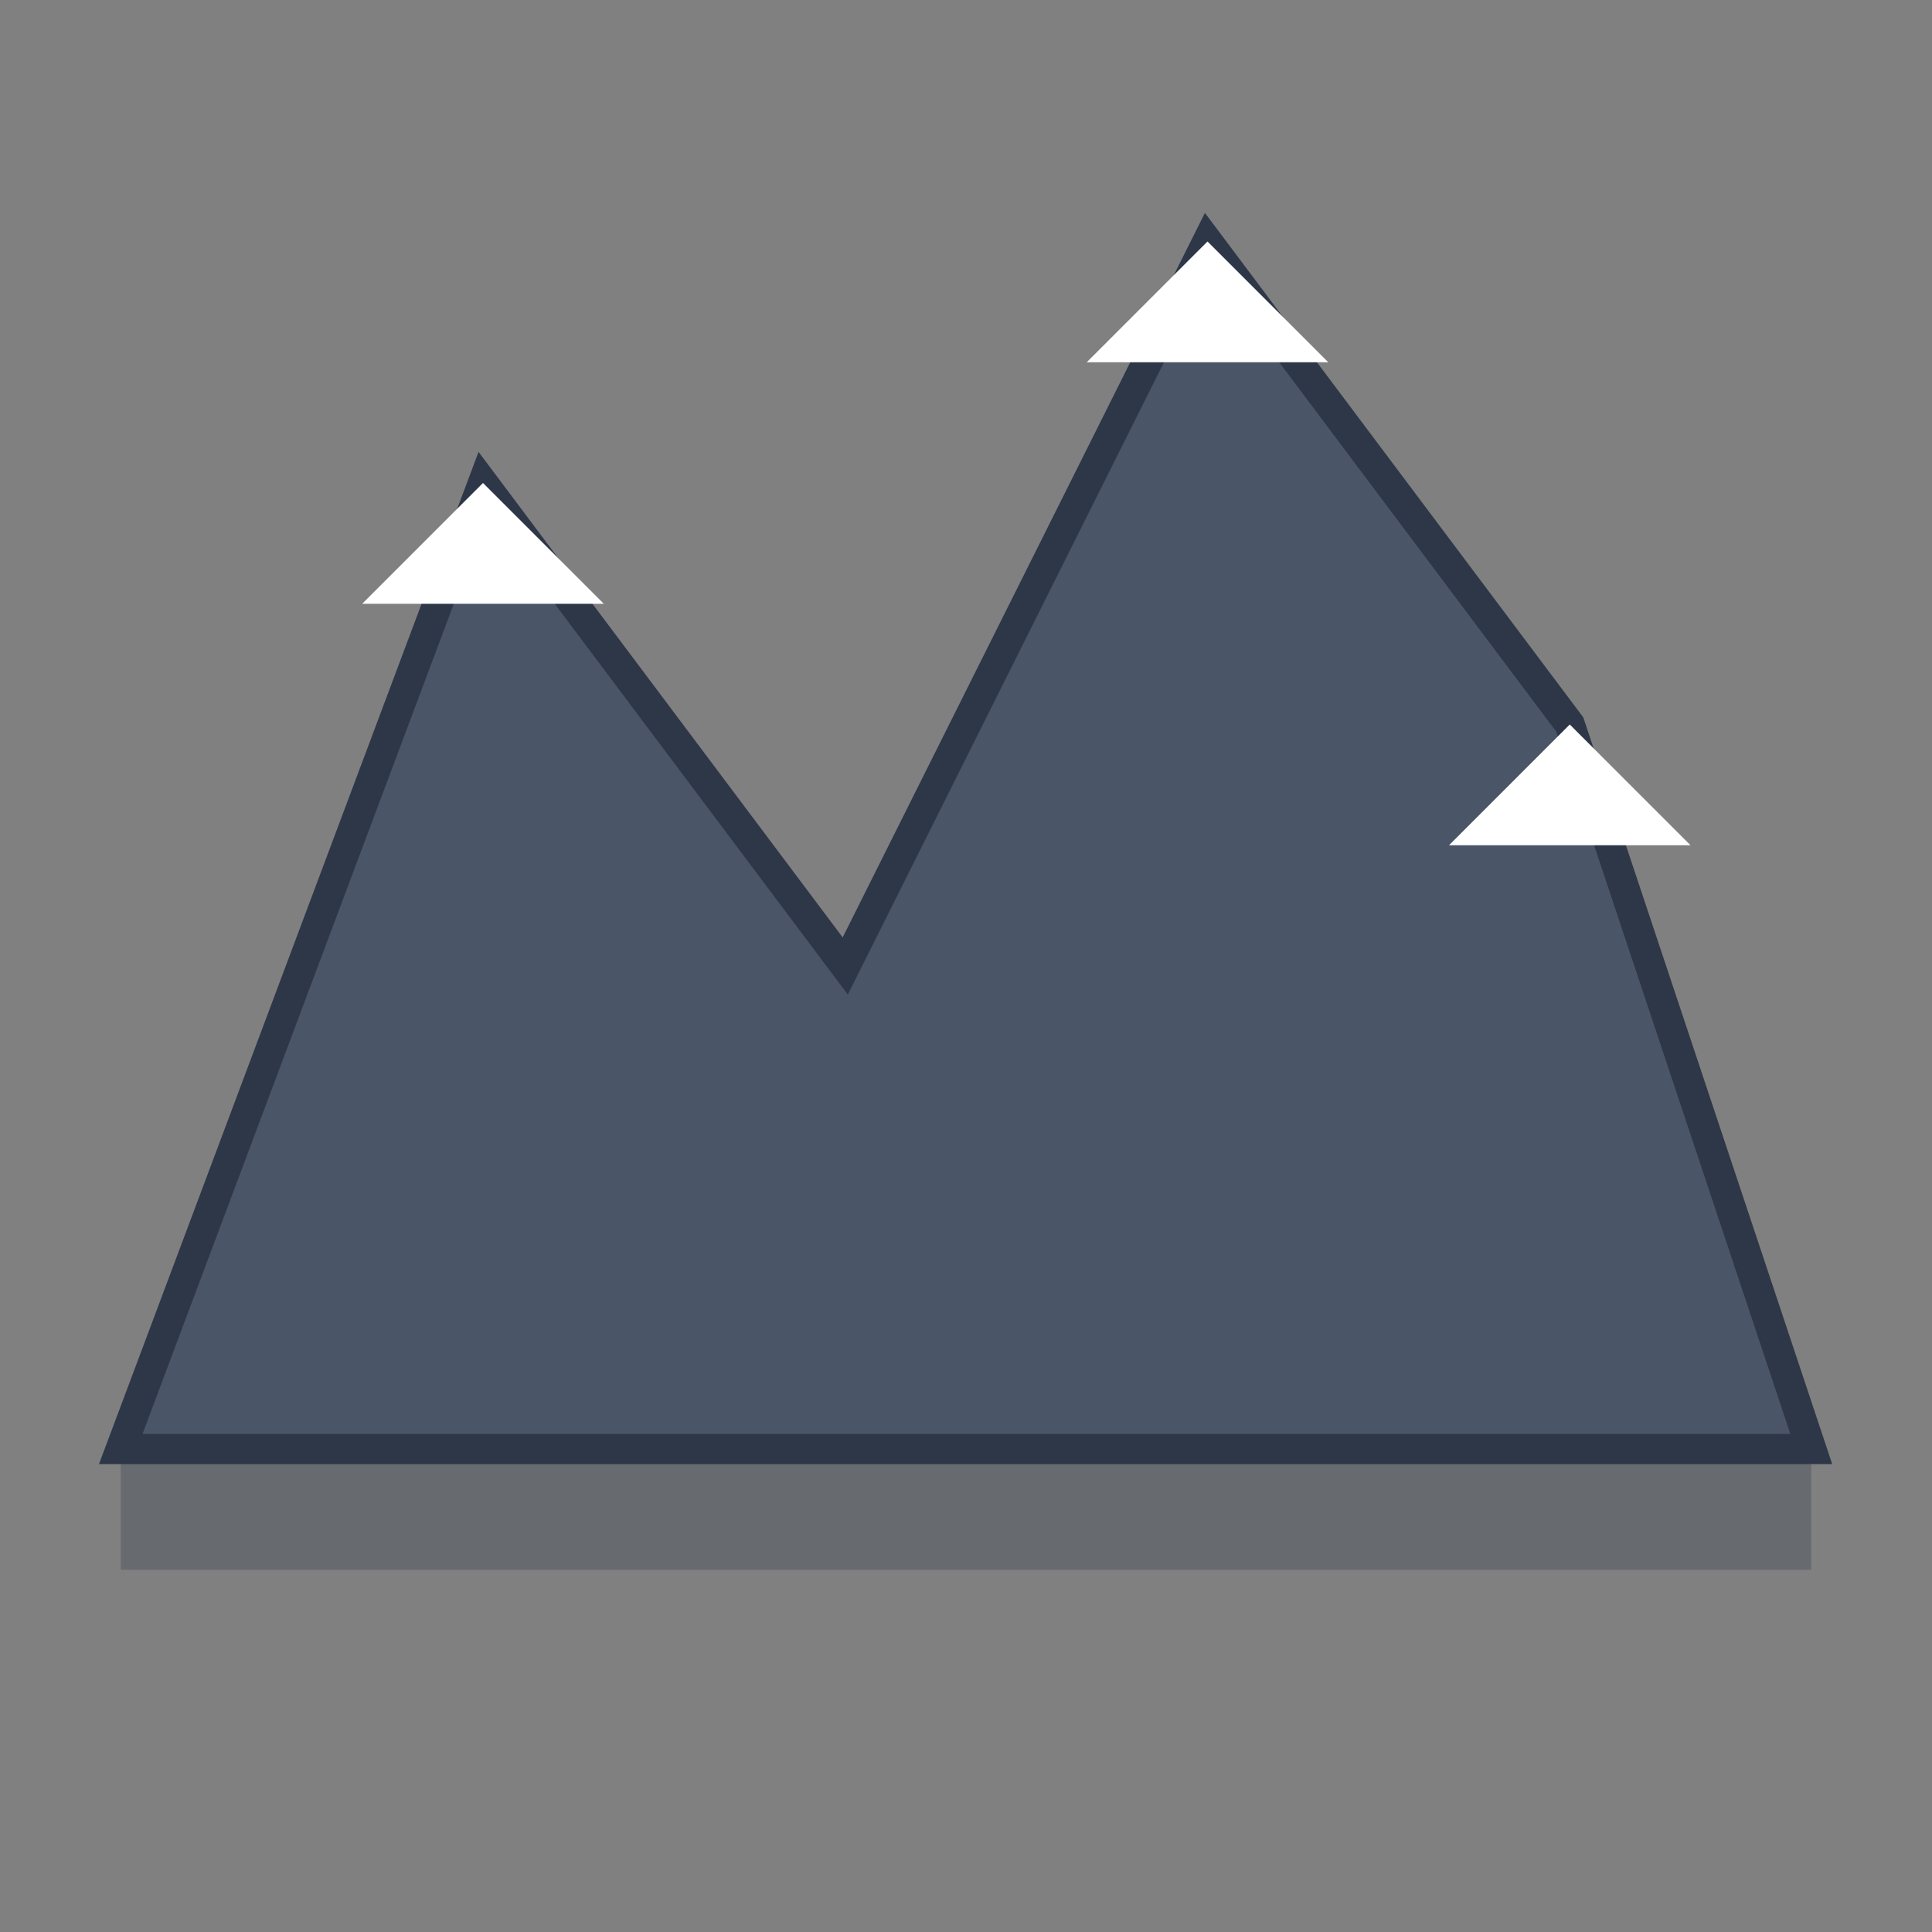<svg width="32" height="32" viewBox="0 0 32 32" fill="none" xmlns="http://www.w3.org/2000/svg">
  <rect x="0" y="0" width="32" height="32" fill="#808080" stroke="none"/>
  <!-- Mountain peaks -->
  <path d="M2 24 L8 8 L14 16 L20 4 L26 12 L30 24 Z" fill="#4A5568" stroke="#2D3748" stroke-width="0.5"/>
  
  <!-- Snow caps on peaks -->
  <path d="M8 8 L6 10 L10 10 Z" fill="white"/>
  <path d="M20 4 L18 6 L22 6 Z" fill="white"/>
  <path d="M26 12 L24 14 L28 14 Z" fill="white"/>
  
  <!-- Base shadow -->
  <path d="M2 24 L30 24 L30 26 L2 26 Z" fill="#2D3748" opacity="0.3"/>
</svg>
